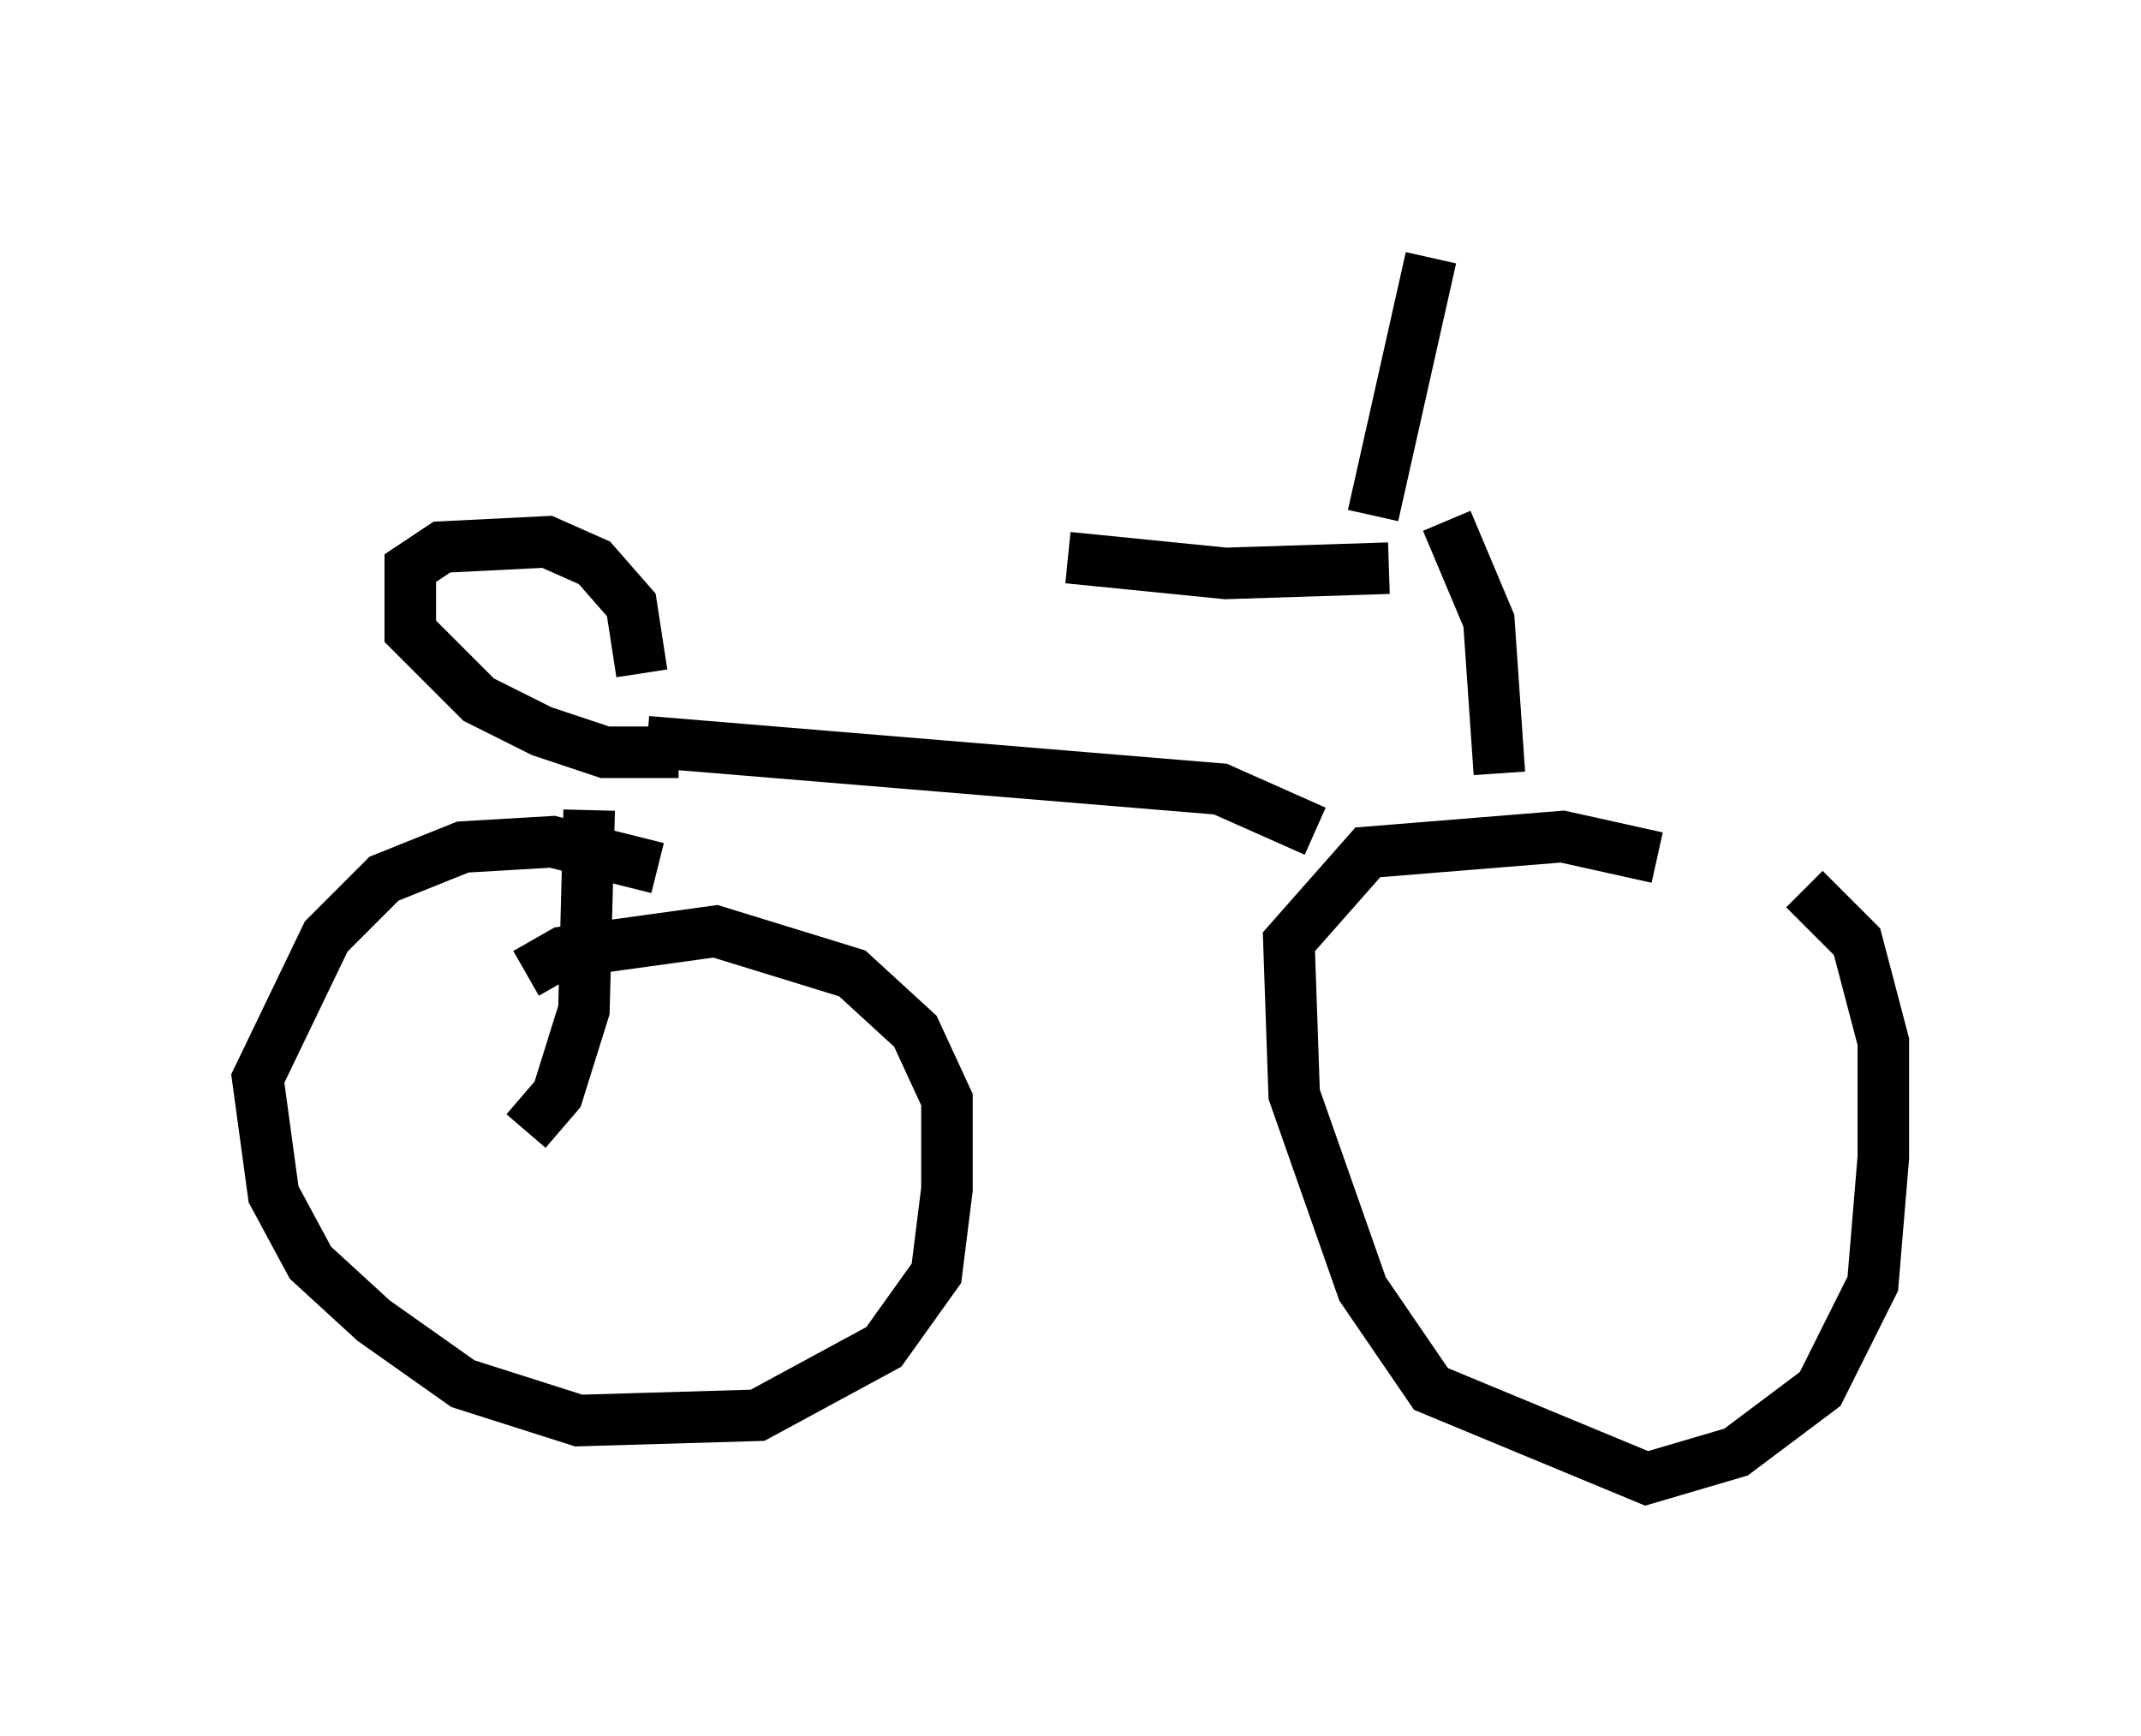 <?xml version="1.0" encoding="utf-8" ?>
<svg baseProfile="full" height="33.684" version="1.1" width="41.544" xmlns="http://www.w3.org/2000/svg" xmlns:ev="http://www.w3.org/2001/xml-events" xmlns:xlink="http://www.w3.org/1999/xlink"><defs /><rect fill="white" height="33.684" width="41.544" x="0" y="0" /><path d="M32.665, 16.536 m2.348, 0.715 l1.021, 1.021 0.51, 1.94 l0.0, 2.246 -0.204, 2.45 l-1.021, 2.042 -1.633, 1.225 l-1.735, 0.51 -4.185, -1.735 l-1.327, -1.94 -1.327, -3.777 l-0.102, -2.96 1.531, -1.735 l3.777, -0.306 1.838, 0.408 m-21.948, 2.246 l0.715, -0.408 2.96, -0.408 l2.654, 0.817 1.225, 1.123 l0.613, 1.327 0.0, 1.735 l-0.204, 1.633 -1.021, 1.429 l-2.45, 1.327 -3.471, 0.102 l-2.246, -0.715 -1.735, -1.225 l-1.225, -1.123 -0.715, -1.327 l-0.306, -2.246 1.327, -2.756 l1.123, -1.123 1.531, -0.613 l1.735, -0.102 2.042, 0.51 m16.334, -1.838 l-0.204, -2.96 -0.817, -1.94 m-1.123, 0.919 l-3.165, 0.102 -3.063, -0.306 m5.921, -0.817 l1.123, -5.002 m-2.246, 11.127 l-1.838, -0.817 -11.127, -0.919 m-1.123, 1.327 l-0.102, 3.879 -0.51, 1.633 l-0.613, 0.715 m2.96, -7.35 l-1.429, 0.0 -1.225, -0.408 l-1.225, -0.613 -1.327, -1.327 l0.0, -1.225 0.613, -0.408 l2.042, -0.102 0.919, 0.408 l0.715, 0.817 0.204, 1.327 " fill="none" stroke="black" stroke-width="1" /></svg>